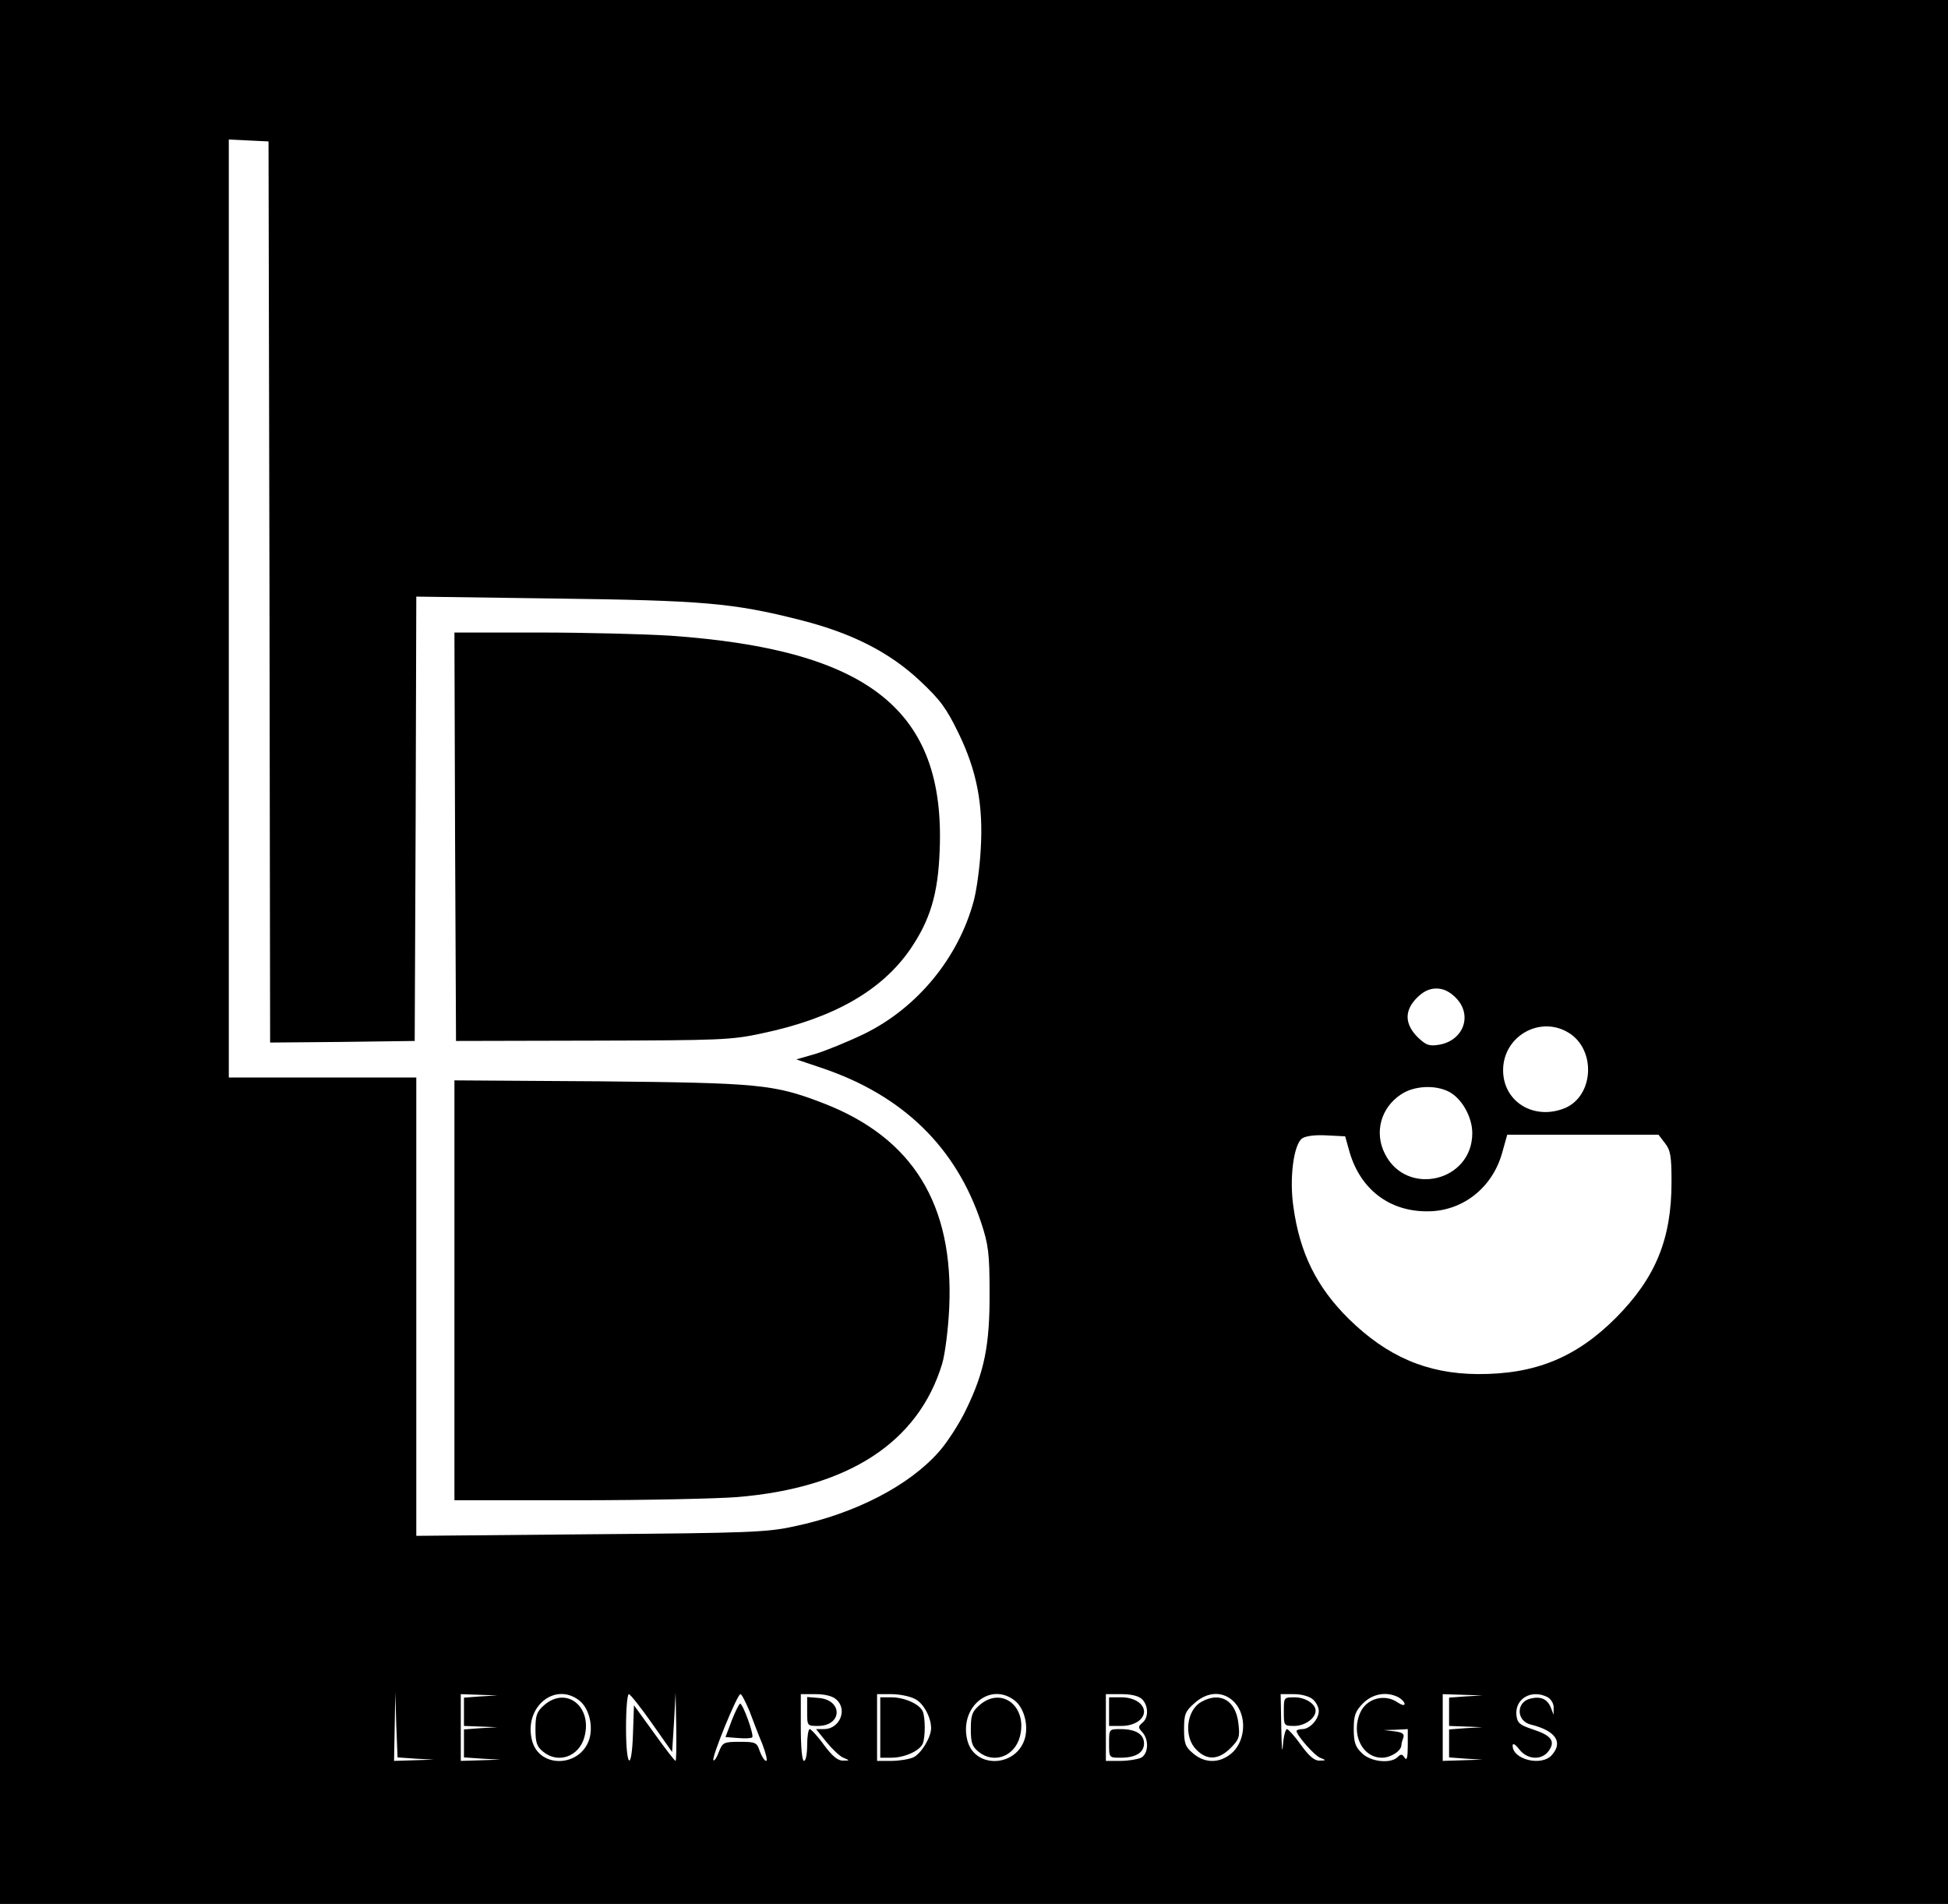 <?xml version="1.0" standalone="no"?>
<!DOCTYPE svg PUBLIC "-//W3C//DTD SVG 20010904//EN"
 "http://www.w3.org/TR/2001/REC-SVG-20010904/DTD/svg10.dtd">
<svg version="1.0" xmlns="http://www.w3.org/2000/svg"
 width="613pt" height="599pt" viewBox="0 0 613 599"
 preserveAspectRatio="xMidYMid meet">

<g transform="translate(0,599) scale(0.1,-0.1)"
fill="#000000" stroke="none">
<path d="M0 2995 l0 -2995 3065 0 3065 0 0 2995 0 2995 -3065 0 -3065 0 0
-2995z m848 1132 l2 -1417 228 2 227 3 3 699 2 699 433 -6 c471 -6 563 -14
773 -67 163 -41 282 -101 379 -192 64 -60 83 -86 121 -164 58 -119 79 -227 70
-369 -3 -55 -13 -127 -22 -160 -48 -178 -177 -336 -345 -418 -52 -25 -121 -53
-154 -63 l-59 -17 83 -28 c253 -86 420 -249 499 -487 22 -67 26 -95 26 -217 1
-166 -16 -251 -74 -370 -21 -44 -60 -104 -85 -132 -94 -107 -264 -195 -455
-235 -87 -19 -142 -21 -642 -25 l-548 -5 0 721 0 721 -295 0 -295 0 0 1475 0
1476 63 -3 62 -3 3 -1418z m3733 -1276 c54 -54 25 -135 -53 -148 -32 -5 -41
-1 -68 25 -40 41 -41 83 -1 123 20 20 39 29 61 29 22 0 41 -9 61 -29z m355
-110 c87 -53 80 -198 -11 -237 -97 -40 -195 19 -195 119 0 107 116 173 206
118z m-376 -186 c40 -21 73 -79 73 -130 0 -153 -207 -201 -275 -65 -34 67 -13
145 51 187 40 27 107 31 151 8z m-313 -190 c34 -116 124 -186 243 -186 111 -1
206 73 237 184 l16 57 238 0 238 0 20 -26 c18 -23 21 -41 21 -123 0 -179 -50
-301 -175 -427 -125 -125 -254 -178 -435 -177 -159 1 -285 55 -406 174 -101
100 -154 207 -174 353 -13 90 1 194 27 214 11 8 40 12 77 10 l59 -3 14 -50z
m-2939 -1908 l57 -3 -62 -2 -63 -2 2 108 2 107 3 -102 4 -102 57 -4z m205 196
l-53 -4 0 -45 0 -44 53 -2 52 -2 -52 -3 -53 -4 0 -44 0 -44 58 -4 57 -3 -62
-2 -63 -2 0 105 0 105 58 -2 57 -2 -52 -3z m310 -13 c29 -23 43 -74 33 -116
-24 -94 -159 -101 -182 -9 -26 104 72 185 149 125z m228 -71 l64 -91 6 94 5
93 2 -107 c1 -60 0 -108 -2 -108 -3 0 -33 39 -68 88 l-63 87 -3 -87 c-4 -125
-22 -111 -22 17 0 58 4 105 9 105 4 0 37 -41 72 -91z m307 39 c11 -29 29 -77
41 -105 11 -29 17 -53 12 -53 -5 0 -14 14 -20 30 -9 28 -13 30 -63 30 -51 0
-54 -2 -66 -32 -6 -17 -14 -29 -17 -26 -7 7 75 208 85 208 4 0 16 -24 28 -52z
m274 35 c36 -32 10 -93 -39 -93 l-25 0 33 -41 c18 -22 42 -45 53 -49 21 -9 21
-9 -1 -9 -16 -1 -34 14 -60 49 -20 28 -41 50 -45 50 -4 0 -8 -22 -8 -50 0 -27
-4 -50 -10 -50 -6 0 -10 42 -10 105 l0 105 47 0 c29 0 53 -6 65 -17z m247 2
c27 -13 51 -58 51 -92 0 -29 -31 -80 -56 -92 -14 -6 -45 -11 -69 -11 l-45 0 0
105 0 105 45 0 c26 0 59 -7 74 -15z m314 -5 c29 -23 43 -74 33 -116 -24 -94
-159 -101 -182 -9 -26 104 72 185 149 125z m401 4 c20 -20 21 -58 1 -74 -14
-12 -14 -15 0 -30 21 -24 19 -67 -4 -80 -11 -5 -40 -10 -65 -10 l-46 0 0 105
0 105 49 0 c32 0 55 -6 65 -16z m291 -10 c38 -41 35 -115 -4 -155 -38 -37 -88
-39 -127 -5 -24 20 -28 31 -28 76 0 47 4 56 32 81 43 39 93 39 127 3z m247 9
c10 -9 18 -25 18 -36 0 -26 -28 -57 -52 -57 -10 0 -18 -3 -18 -6 0 -13 56 -77
74 -84 20 -8 20 -9 -2 -9 -15 -1 -33 14 -58 49 -20 28 -40 50 -44 50 -5 0 -11
-24 -13 -52 -2 -29 -4 -5 -5 55 l-2 107 42 0 c24 0 49 -7 60 -17z m269 7 c10
-6 19 -15 19 -21 0 -6 -10 -3 -22 5 -40 28 -97 13 -117 -31 -31 -67 5 -143 68
-143 28 0 61 22 61 40 0 5 3 15 6 23 4 12 -3 17 -28 20 l-33 4 38 1 37 2 0
-52 c0 -37 -3 -49 -10 -38 -7 12 -12 12 -22 2 -22 -22 -86 -15 -113 13 -20 19
-25 34 -25 75 0 44 5 56 29 81 31 31 75 38 112 19z m212 3 l-53 -4 0 -45 0
-44 53 -2 52 -2 -52 -3 -53 -4 0 -44 0 -44 53 -4 52 -3 -62 -2 -63 -2 0 105 0
105 63 -2 62 -2 -52 -3z m258 -3 c10 -6 19 -21 18 -33 l0 -22 -9 23 c-11 27
-32 36 -64 28 -46 -11 -45 -71 2 -82 77 -19 102 -55 65 -96 -32 -36 -123 -14
-123 30 0 9 8 5 21 -12 26 -33 71 -35 93 -4 21 30 8 48 -50 67 -42 14 -49 20
-52 44 -6 53 48 84 99 57z"/>
<path d="M1432 3358 l3 -643 430 1 c403 1 436 2 533 23 224 47 376 134 466
264 63 92 88 174 93 312 18 440 -222 631 -847 675 -80 5 -265 10 -413 10
l-267 0 2 -642z"/>
<path d="M1430 1931 l0 -661 388 0 c213 0 439 5 502 10 350 29 570 172 645
420 9 31 19 109 22 175 15 325 -114 535 -396 644 -156 60 -201 64 -703 69
l-458 3 0 -660z"/>
<path d="M1713 626 c-24 -21 -28 -32 -28 -76 0 -42 4 -55 24 -71 47 -39 113
-16 130 46 26 95 -56 161 -126 101z"/>
<path d="M2303 578 l-20 -53 39 -3 c22 -2 42 -1 45 2 7 6 -29 106 -38 106 -3
0 -15 -24 -26 -52z"/>
<path d="M2540 606 c0 -46 0 -46 34 -46 77 0 79 82 2 88 l-36 3 0 -45z"/>
<path d="M2770 555 l0 -95 35 0 c42 0 90 22 99 45 8 21 8 79 0 100 -9 23 -57
45 -99 45 l-35 0 0 -95z"/>
<path d="M3083 626 c-24 -21 -28 -32 -28 -76 0 -42 4 -55 24 -71 47 -39 113
-16 130 46 26 95 -56 161 -126 101z"/>
<path d="M3490 605 l0 -45 39 0 c40 0 71 20 71 45 0 25 -31 45 -71 45 l-39 0
0 -45z"/>
<path d="M3490 505 c0 -45 0 -45 36 -45 48 0 74 16 74 45 0 29 -26 45 -74 45
-36 0 -36 0 -36 -45z"/>
<path d="M3781 636 c-48 -26 -57 -111 -16 -151 33 -34 70 -32 107 5 28 28 30
36 25 78 -8 72 -57 101 -116 68z"/>
<path d="M4040 605 c0 -44 0 -45 33 -45 33 0 67 24 67 48 0 21 -32 42 -66 42
-34 0 -34 0 -34 -45z"/>
</g>
</svg>
